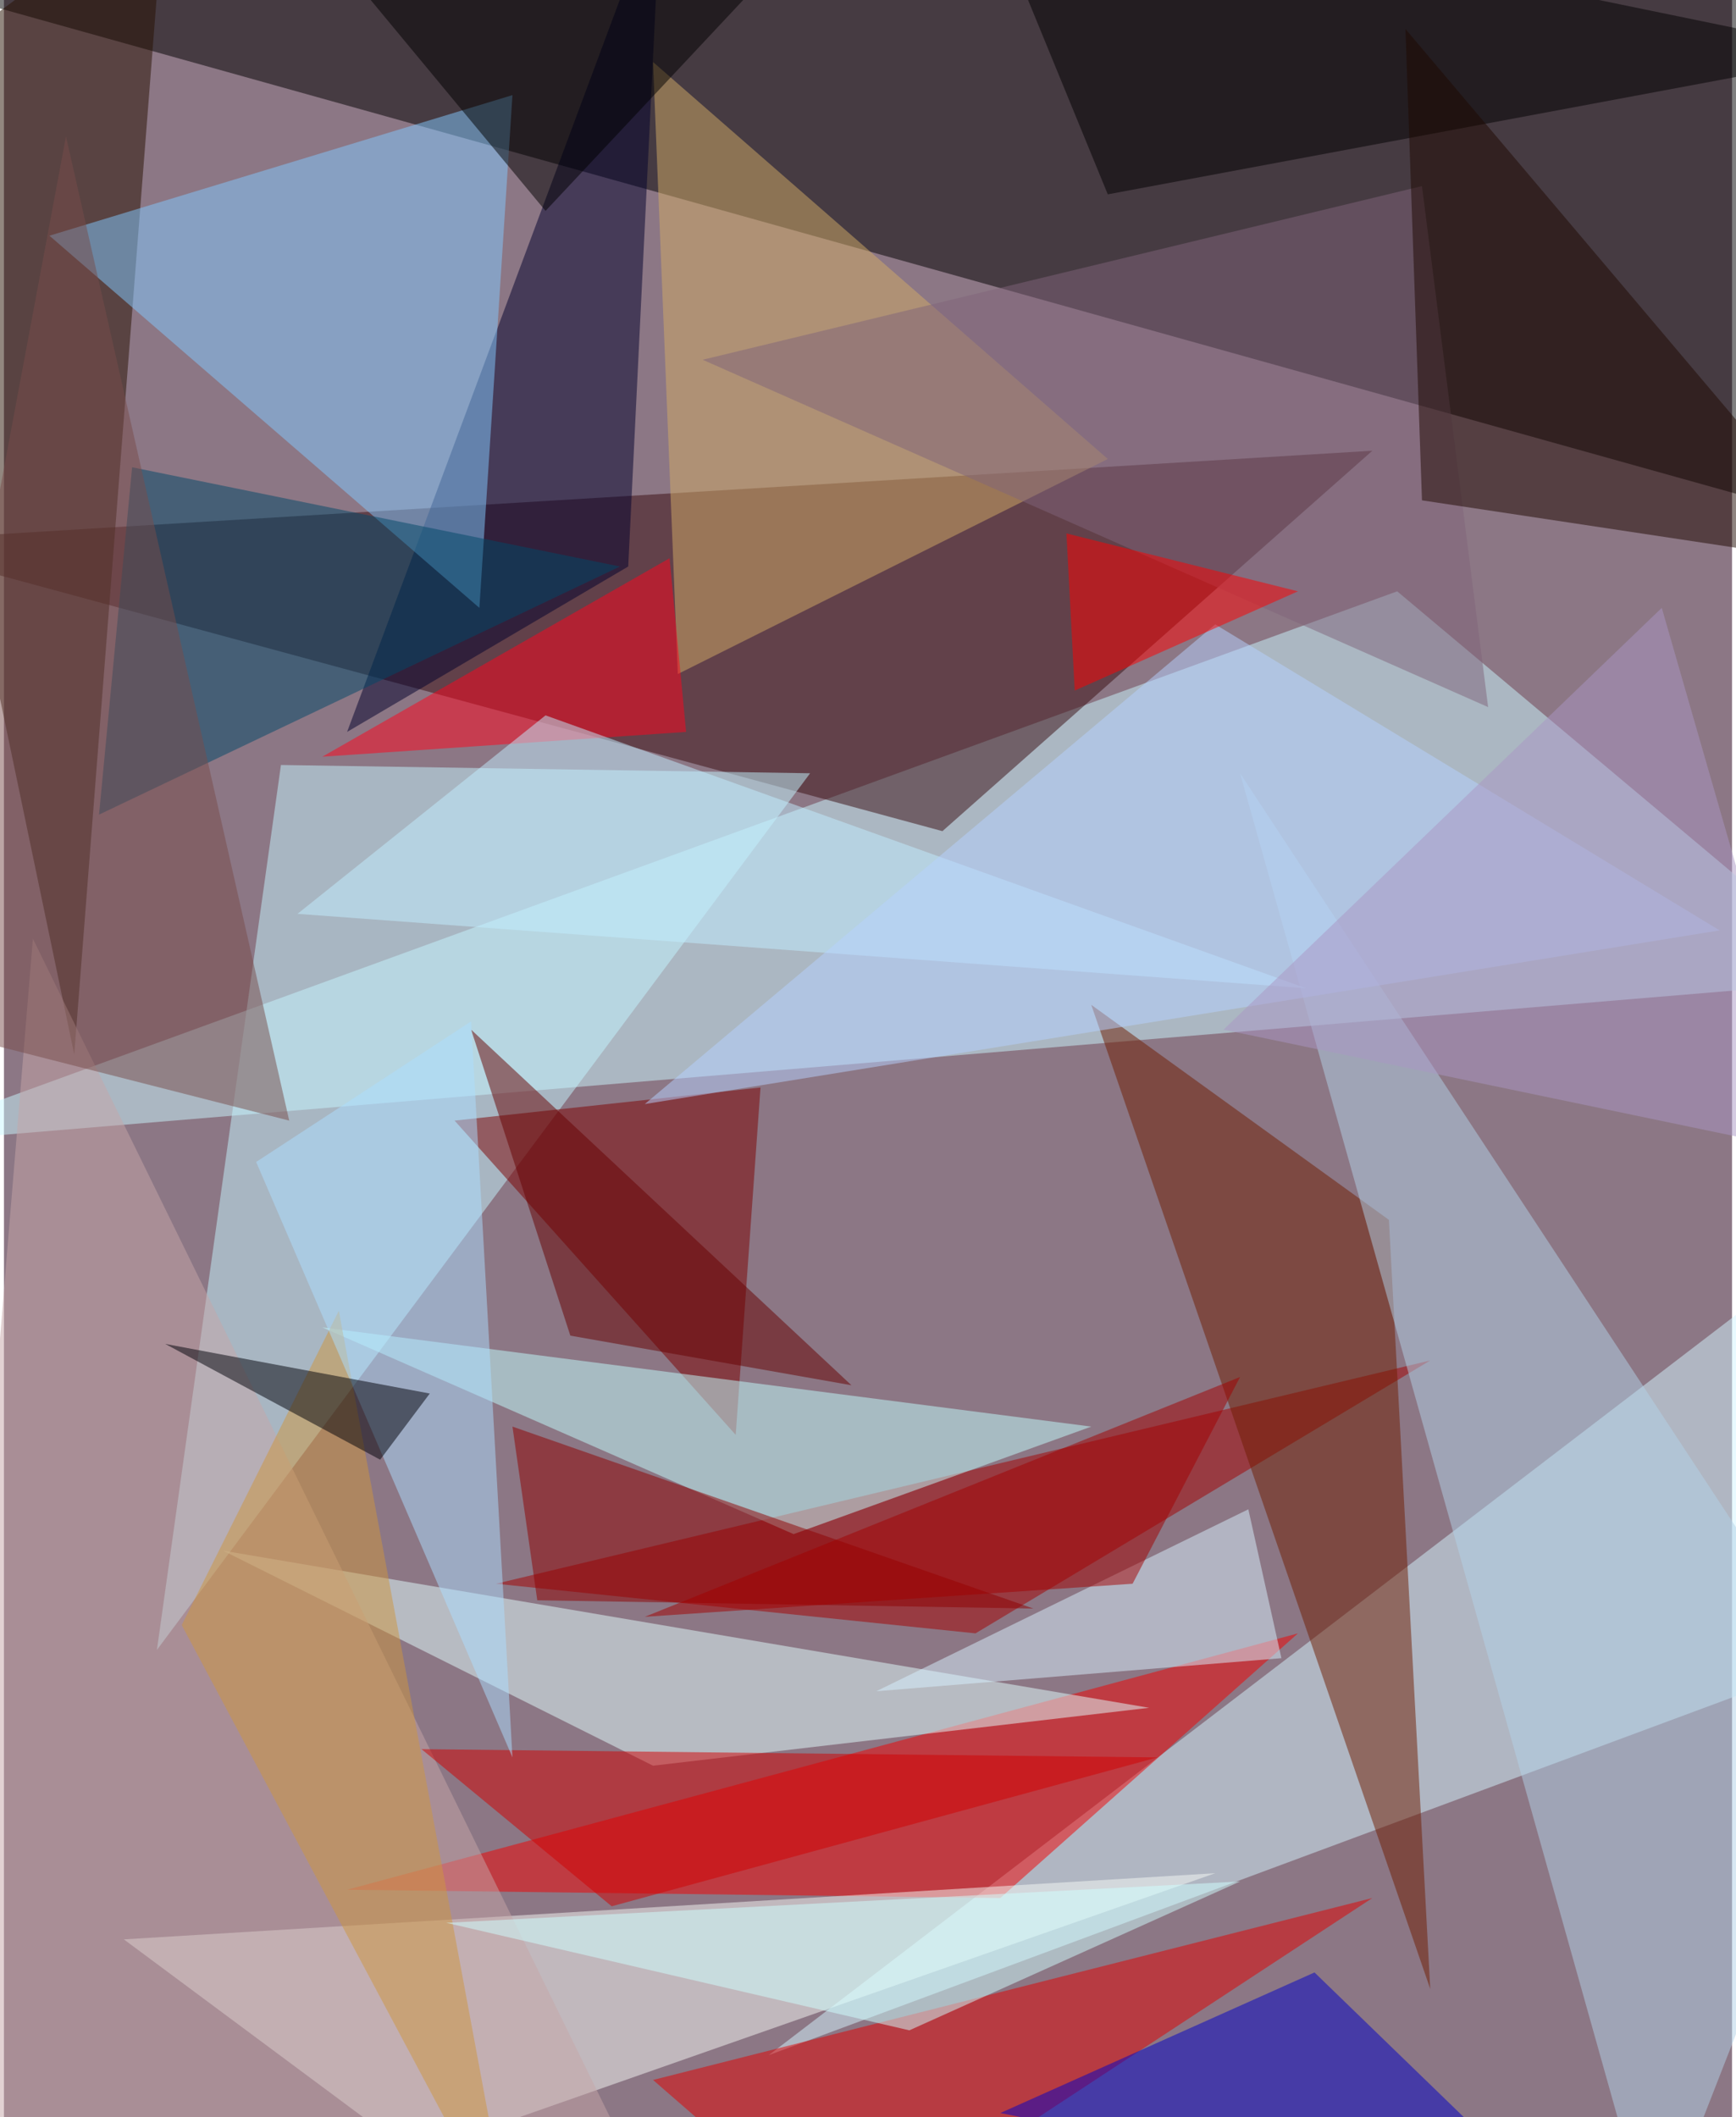 <svg xmlns="http://www.w3.org/2000/svg" width="228" height="278" viewBox="0 0 836 1024"><path fill="#8c7785" d="M0 0h836v1024H0z"/><g fill-opacity=".502"><path d="M878 250L-38-6l916-56z"/><path fill="#c9f7ff" d="M898 474L674 286-62 554z"/><path fill="#390d10" d="M662 218L454 402-62 262z"/><path fill="#c3f5ff" d="M390 374L74 798l60-428z"/><path fill="#d3f5ff" d="M898 590L370 994l528-196z"/><path fill="#f20000" d="M482 918l144-128-460 124z"/><path fill="#a30000" d="M470 790l220-132-452 108z"/><path fill="#f6f9f6" d="M58 938l528-32-388 136z"/><path fill="#6e1c00" d="M690 962l-20-372-144-104z"/><path fill="#7c0000" d="M366 526l-148 16 136 152z"/><path fill="#e1ffff" d="M106 750l208 104 240-28z"/><path fill="#e20000" d="M406 1086l256-168-348 88z"/><path fill="#261100" d="M-62 50l96 460L78-54z"/><path fill="#00002c" d="M318-54L166 354l136-80z"/><path fill="#82c9ff" d="M22 114l208 180 16-248z"/><path fill="#c1ffff" d="M526 690l-144 52-228-100z"/><path fill="#b2d2e7" d="M798 1086L598 374l300 456z"/><path fill="#c6a5a8" d="M-38 1086l52-632 288 588z"/><path fill="#0000c8" d="M762 1078l-280-56 152-68z"/><path d="M534 94L470-62l428 88z"/><path fill="#d2ab67" d="M326 326l208-104L314 30z"/><path fill="#004969" d="M46 394l252-120-236-48z"/><path fill="#8d0000" d="M258 774l-12-84 252 88z"/><path fill="#d10000" d="M558 850l-356-4 92 76z"/><path fill="#7f647a" d="M686 90l32 252-380-168z"/><path fill="#ff041d" d="M322 270l-168 96 176-12z"/><path fill="#1f0800" d="M898 274L678 14l8 228z"/><path fill="#d8f2ff" d="M422 818l180-88 16 72z"/><path fill="#c2eeff" d="M142 442l120-96 368 132z"/><path fill="#b5d1ff" d="M310 534l276-232 244 148z"/><path fill="#600" d="M274 646l136 24-184-172z"/><path fill="#cd953f" d="M162 634L86 786l160 300z"/><path fill="#abdeff" d="M122 562l124 288-20-356z"/><path fill="#000008" d="M78 650l104 56 24-32z"/><path fill="red" d="M518 334l108-48-112-28z"/><path d="M262 102L126-62l256 36z"/><path fill="#a20000" d="M310 782l236-16 52-100z"/><path fill="#a996c3" d="M802 294L590 498l288 60z"/><path fill="#794c4a" d="M30 66l-80 428 188 48z"/><path fill="#cfffff" d="M438 982l160-72-384 20z"/></g></svg>